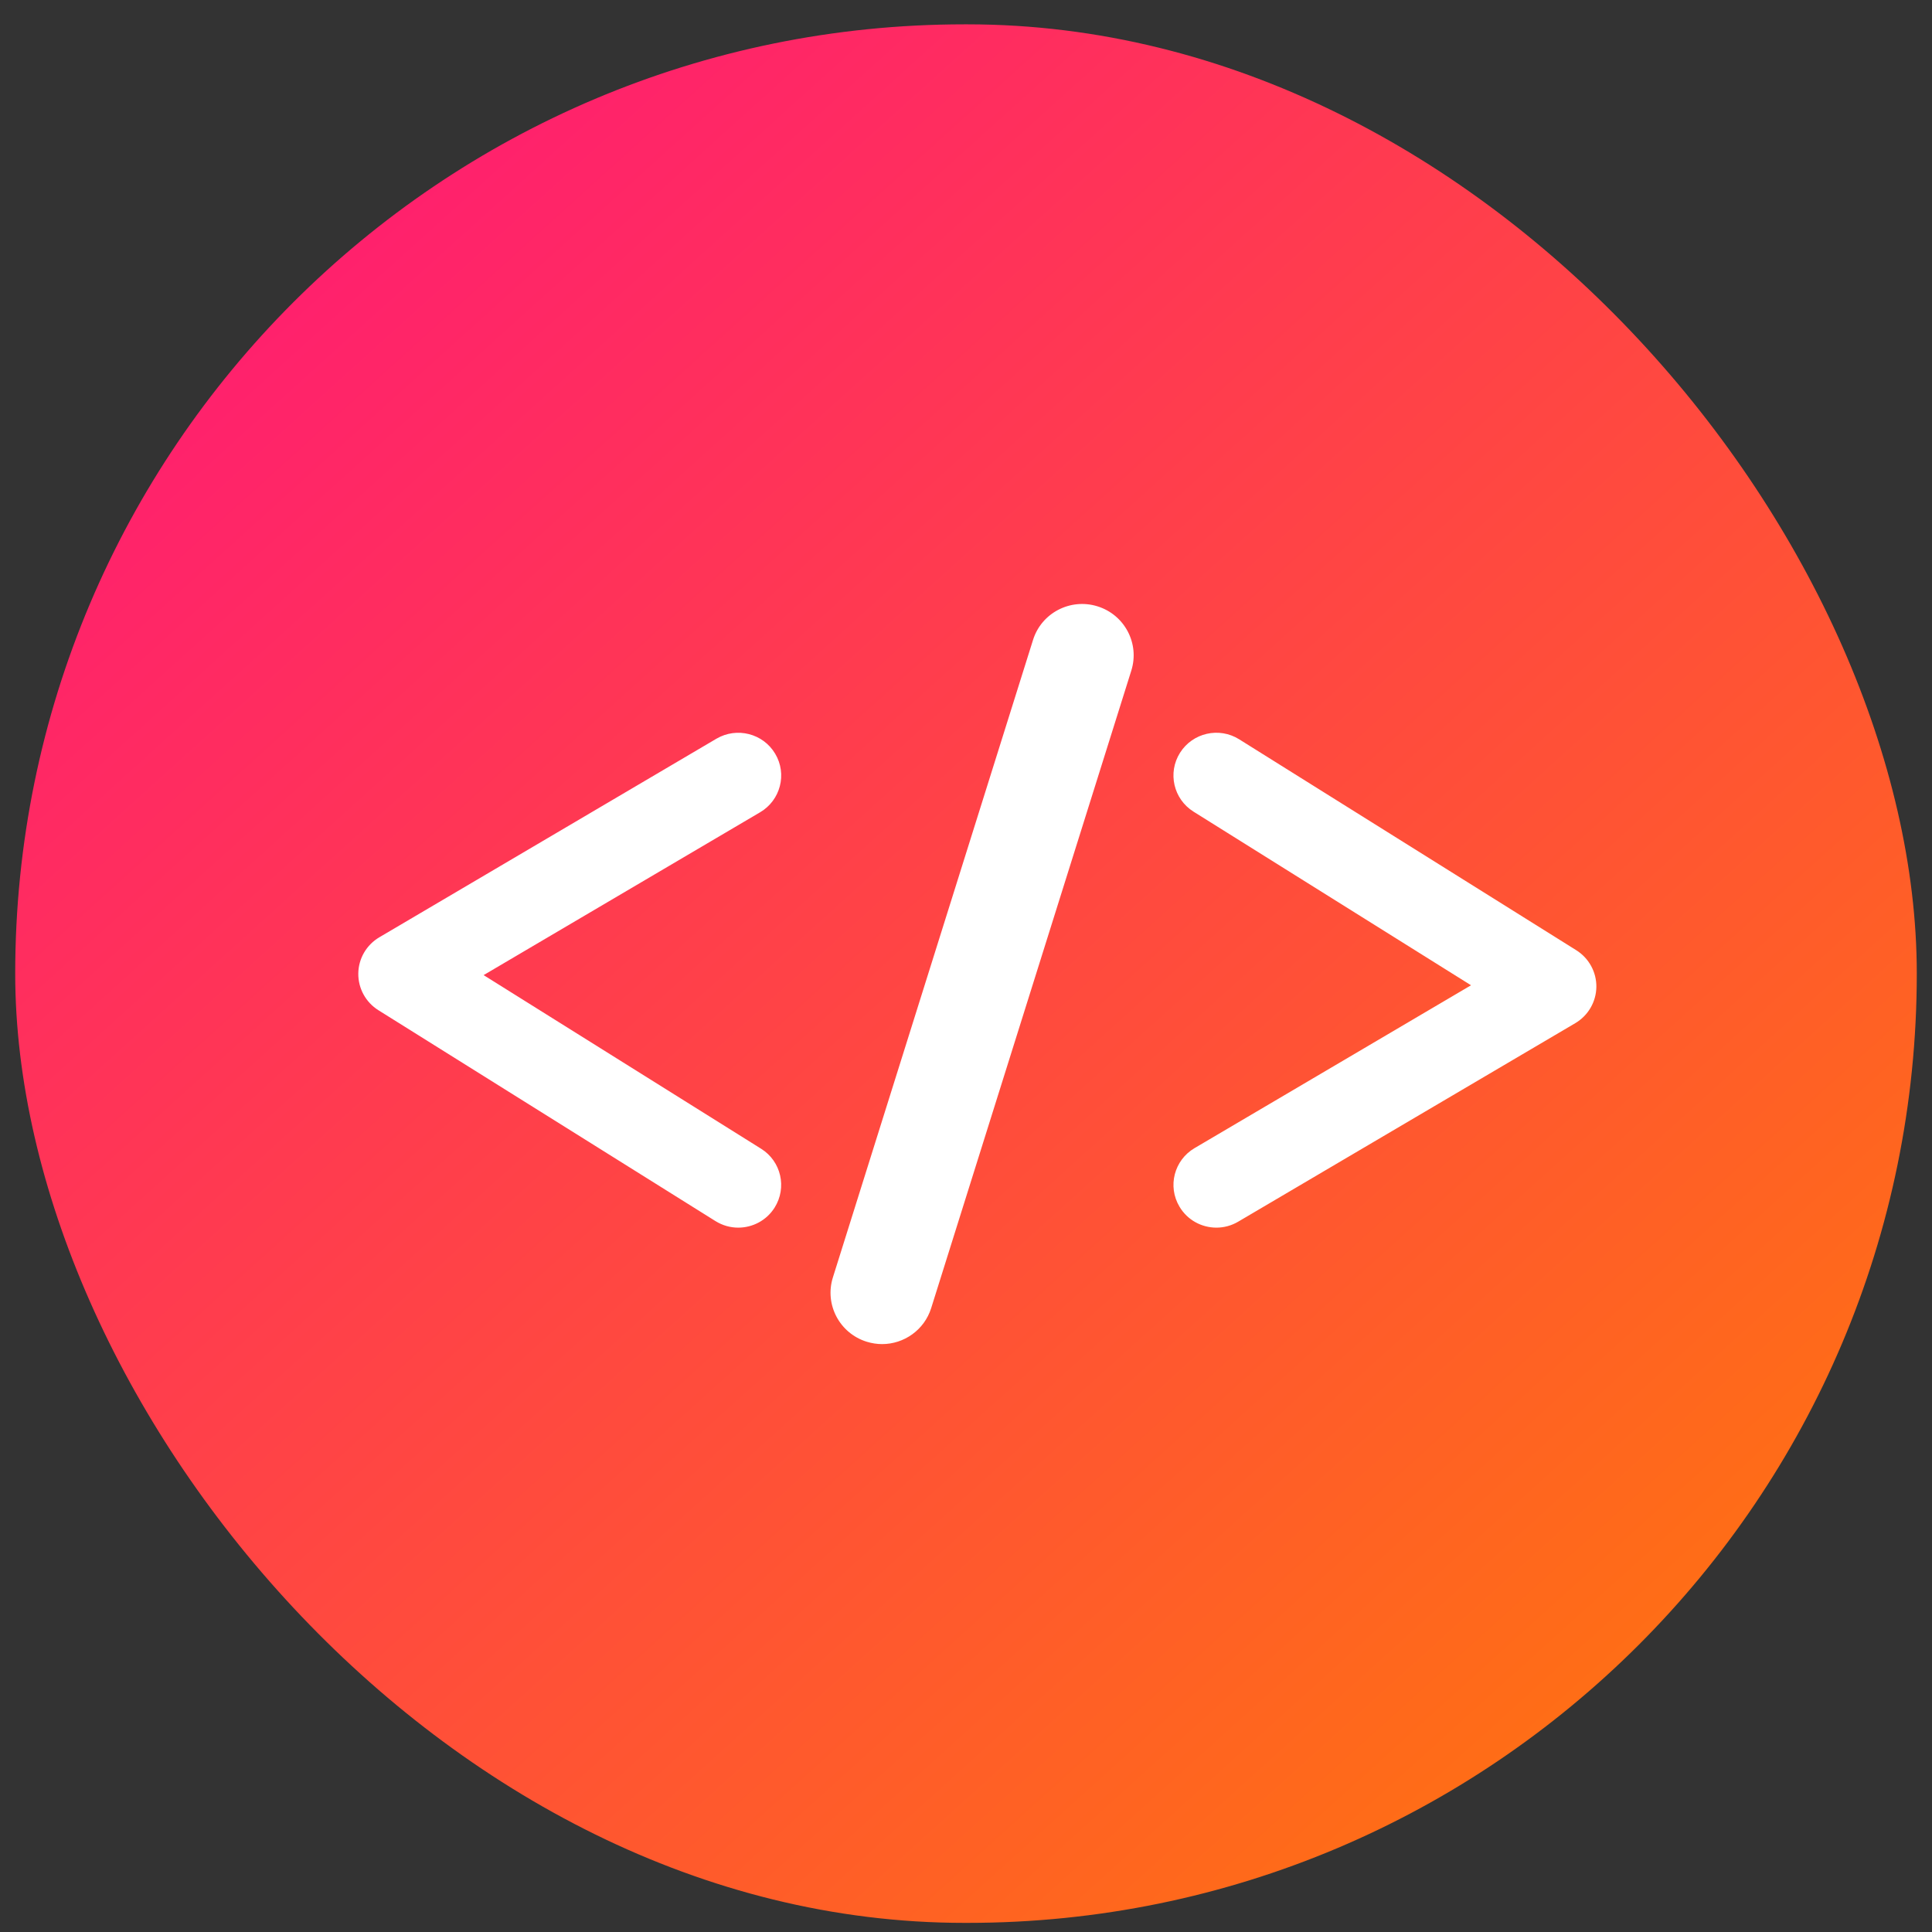 <svg xmlns="http://www.w3.org/2000/svg" width="127" height="127" viewBox="0 0 127 127">
  <rect x="0" y="0" width="127" height="127" fill="#333333" stroke="none"/>
  <defs>
    <linearGradient id="a" x1="6.653%" x2="93.25%" y1="1.327%" y2="97.054%">
      <stop stop-color="#FF1679" offset="0%"/>
      <stop stop-color="#FF770B" offset="100%"/>
    </linearGradient>
  </defs>
  <g fill="none" transform="translate(1 1)">
    <rect width="125" height="124.8" y=".6" fill="url(#a)" rx="62.4"/>
    <path fill="#FFFFFF" d="M102.613 61.461L80.459 47.599C79.14 46.772 77.399 47.168 76.57 48.482 75.74 49.796 76.138 51.529 77.458 52.355L95.698 63.767 77.524 74.472C76.182 75.262 75.736 76.985 76.533 78.319 77.056 79.206 77.997 79.699 78.963 79.699 79.449 79.699 79.944 79.571 80.394 79.306L102.551 66.258C103.398 65.758 103.923 64.856 103.937 63.877 103.949 62.898 103.446 61.982 102.613 61.461zM49.029 74.511L30.79 63.099 48.967 52.394C50.307 51.604 50.754 49.882 49.957 48.547 49.166 47.212 47.435 46.772 46.092 47.56L23.939 60.61C23.092 61.108 22.564 62.01 22.553 62.99 22.541 63.969 23.04 64.884 23.872 65.405L46.029 79.267C46.497 79.558 47.014 79.699 47.526 79.699 48.467 79.699 49.382 79.233 49.918 78.384 50.745 77.07 50.352 75.336 49.029 74.511zM71.143 38.857C69.36 38.301 67.459 39.292 66.906 41.067L53.749 82.976C53.192 84.753 54.189 86.643 55.971 87.198 56.309 87.302 56.65 87.354 56.983 87.354 58.423 87.354 59.759 86.428 60.211 84.988L73.367 43.08C73.924 41.302 72.929 39.412 71.143 38.857z"/>
  </g>
</svg>
